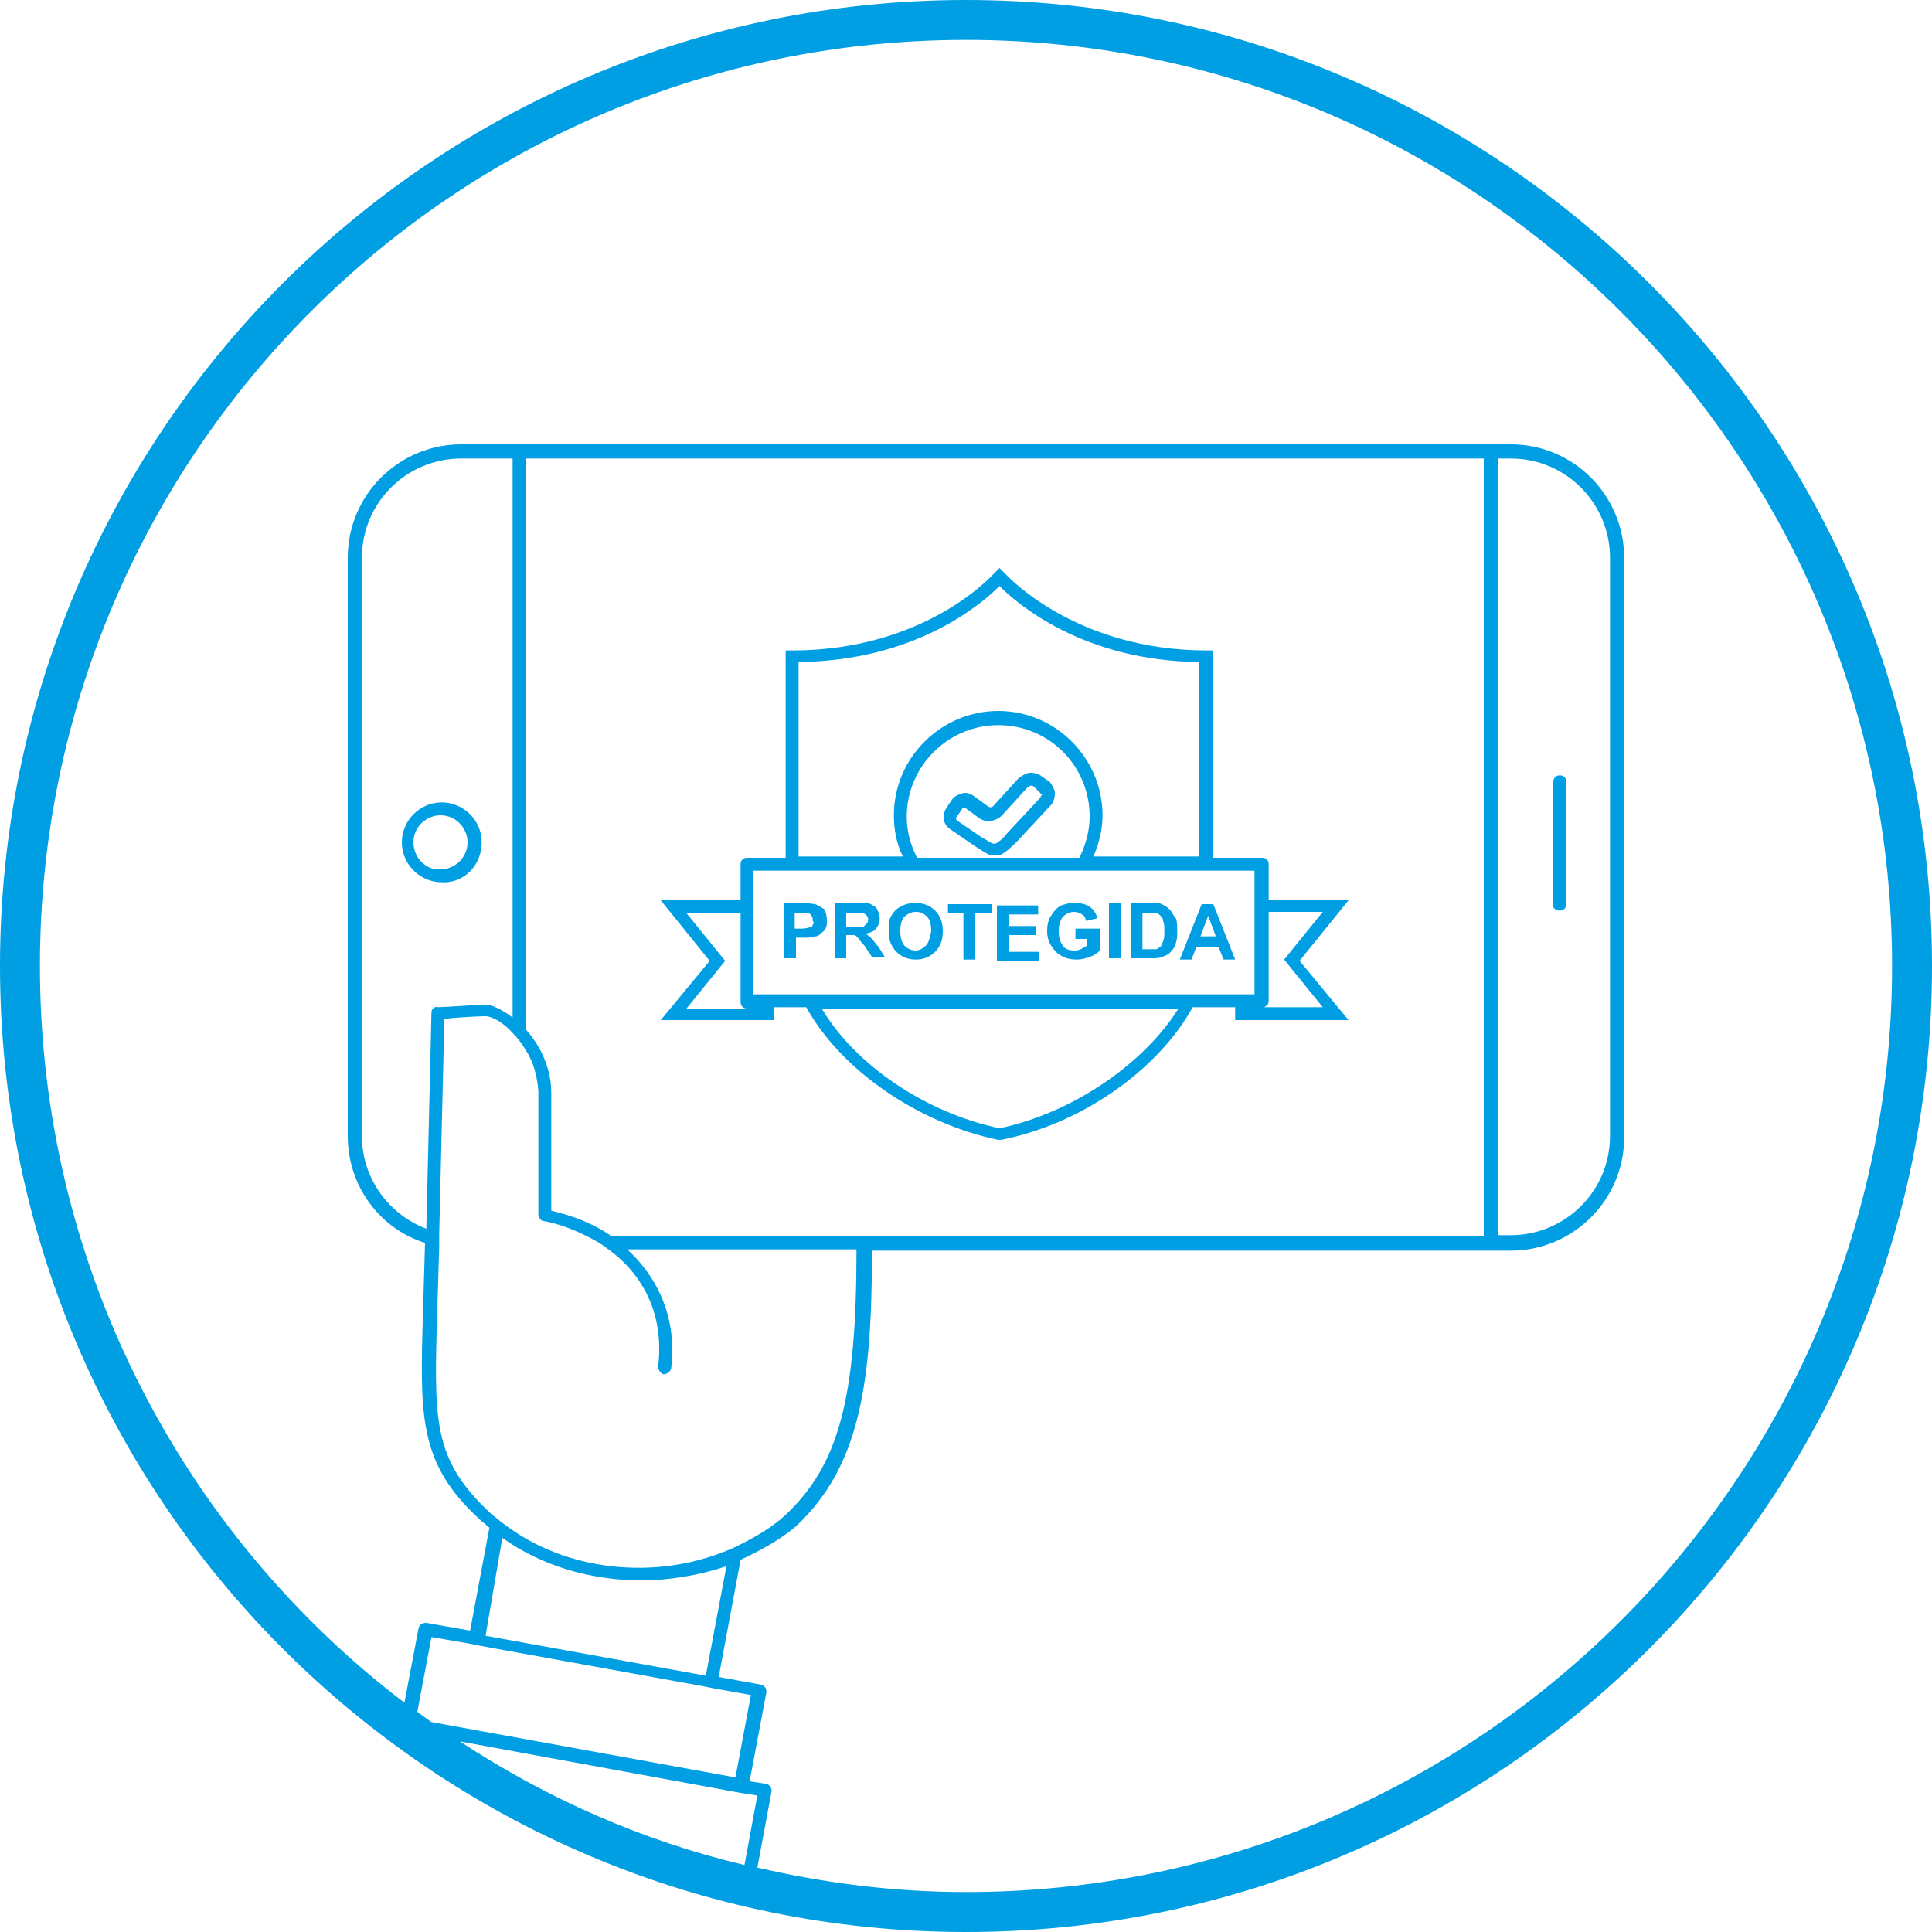 <?xml version="1.0" encoding="utf-8"?>
<!-- Generator: Adobe Illustrator 16.0.0, SVG Export Plug-In . SVG Version: 6.00 Build 0)  -->
<!DOCTYPE svg PUBLIC "-//W3C//DTD SVG 1.1//EN" "http://www.w3.org/Graphics/SVG/1.1/DTD/svg11.dtd">
<svg version="1.1" id="medios_de_pago" xmlns="http://www.w3.org/2000/svg" xmlns:xlink="http://www.w3.org/1999/xlink" x="0px"
	 y="0px" width="200px" height="200px" viewBox="220 140 200 200" enable-background="new 220 140 200 200" xml:space="preserve">
<path fill="#009EE3" d="M269.867,227.2c0-2.267-1.867-4.134-4.133-4.134s-4.133,1.867-4.133,4.134c0,2.267,1.867,4.133,4.133,4.133
	C268,231.467,269.867,229.6,269.867,227.2z M262.8,227.2c0-1.6,1.333-2.8,2.8-2.8c1.6,0,2.8,1.333,2.8,2.8c0,1.6-1.333,2.8-2.8,2.8
	C264.133,230.133,262.8,228.8,262.8,227.2z M320,140c-55.2,0-100,44.8-100,100s44.8,100,100,100s100-44.8,100-100S375.2,140,320,140
	z M263.2,317.2l1.467-7.733l3.866,0.667l1.333,0.267l22.8,4.133L294,314.8l3.733,0.667l-1.6,8.533l-31.466-5.733
	C264.267,318,263.733,317.6,263.2,317.2z M265.2,277.866l0.267-8.8v-1.333L266,245.467c1.2-0.134,3.6-0.267,4.267-0.267l0,0
	c0.667,0,1.867,0.667,2.8,1.733c0.534,0.533,0.934,1.066,1.333,1.733c0.8,1.199,1.2,2.666,1.333,4.267v12.8
	c0,0.267,0.267,0.666,0.533,0.666c1.467,0.268,2.934,0.801,4.267,1.467c0.8,0.4,1.6,0.801,2.267,1.334
	c3.6,2.533,6,6.667,5.333,12.267c0,0.4,0.267,0.667,0.533,0.8c0.4,0,0.667-0.267,0.8-0.533c0.667-5.2-1.333-9.467-4.534-12.399
	h23.733c0,15.6-1.867,22.399-7.466,27.6c-1.333,1.199-2.934,2.133-4.534,2.933c-0.533,0.268-1.066,0.534-1.466,0.667
	c-7.467,3.066-16.667,2.134-23.067-2.8c-0.4-0.267-0.8-0.667-1.2-0.934l0,0C265.2,291.467,264.933,287.866,265.2,277.866z
	 M264.667,244.8l-0.534,22.399c-3.867-1.466-6.667-5.199-6.667-9.6v-59.866c0-5.733,4.667-10.267,10.267-10.267h5.333v57.866
	c-1.066-0.8-2.133-1.333-2.8-1.333l0,0c-0.667,0-4.267,0.267-4.934,0.267C264.933,244.133,264.667,244.533,264.667,244.8z
	 M274.4,246.533v-59.066h99.2V268h-90.266c-1.867-1.333-4-2.133-6.267-2.667v-12.267C277.066,250.533,275.867,248.133,274.4,246.533
	z M272,299.2c4.133,2.934,9.2,4.399,14.4,4.399c2.934,0,6-0.533,8.8-1.466l-2.134,11.333l-22.8-4.133L272,299.2z M267.6,320.267
	l29.066,5.334l0,0l1.733,0.267l-1.333,7.199C286.4,330.533,276.533,326.133,267.6,320.267z M320,335.867
	c-7.467,0-14.667-0.934-21.6-2.534l1.467-7.866c0-0.134,0-0.4-0.133-0.533c-0.133-0.134-0.267-0.267-0.4-0.267L297.6,324.4
	l1.733-9.2c0-0.134,0-0.4-0.133-0.533c-0.134-0.134-0.267-0.267-0.4-0.267l-4.4-0.801l2.267-12.133c2-0.934,4-2,5.733-3.467
	c6.533-6.133,7.867-14.533,7.867-28.533H376.4c6.399,0,11.732-5.2,11.732-11.733v-60c0-6.4-5.199-11.733-11.732-11.733H267.733
	c-6.4,0-11.733,5.2-11.733,11.733V257.6c0,5.201,3.333,9.6,8,11.067l-0.267,9.066c-0.267,9.733,0,14.267,6.267,19.866
	c0.267,0.134,0.4,0.4,0.667,0.533l-2,10.667l-4.533-0.8c-0.4,0-0.667,0.133-0.8,0.533l-1.467,7.733
	c-22.934-17.467-37.733-45.2-37.733-76.267c0-52.934,42.933-95.867,95.867-95.867S415.867,187.2,415.867,240
	C415.867,292.934,372.934,335.867,320,335.867z M375.066,268v-80.533h1.334c5.733,0,10.267,4.667,10.267,10.267V257.6
	c0,5.733-4.667,10.267-10.267,10.267h-1.334V268z M381.467,234.267c0.4,0,0.667-0.267,0.667-0.667v-12.667
	c0-0.4-0.267-0.667-0.667-0.667s-0.667,0.267-0.667,0.667V233.6C380.666,234,381.066,234.267,381.467,234.267z M327.866,220.4
	c-0.267-0.267-0.667-0.4-1.199-0.4c-0.4,0-0.8,0.267-1.2,0.533l-2.666,2.934c-0.134,0.133-0.4,0.133-0.534,0L320.8,222.4
	c-0.4-0.267-0.8-0.4-1.2-0.267s-0.8,0.267-1.067,0.667L318,223.6c-0.533,0.8-0.4,1.733,0.4,2.267l2.534,1.733c0,0,1.2,0.8,1.6,0.933
	c0.134,0,0.134,0,0.267,0c0.267,0,0.4,0,0.667,0C324,228.4,325.2,227.2,325.2,227.2l3.6-3.867c0.267-0.267,0.4-0.8,0.4-1.2
	s-0.267-0.8-0.533-1.2L327.866,220.4z M327.733,222.533l-3.601,3.867c-0.266,0.4-0.8,0.8-1.066,0.934c-0.133,0-0.266,0-0.266,0
	c-0.134,0-0.667-0.4-1.201-0.667l-2.533-1.733c-0.133-0.133-0.133-0.266,0-0.4l0.534-0.8c0-0.133,0.133-0.133,0.133-0.133l0,0h0.133
	l1.466,1.067c0.667,0.533,1.733,0.4,2.4-0.267l2.666-2.933c0.268-0.133,0.268-0.133,0.4-0.133c0,0,0.134,0,0.267,0.133l0.667,0.667
	c0.133,0.133,0.133,0.133,0.133,0.267C327.733,222.267,327.733,222.4,327.733,222.533z M344.4,233.6l-2.267,5.733h1.199l0.534-1.333
	h2.267l0.533,1.333h1.199L345.6,233.6H344.4z M344.267,236.934l0.8-2.134l0.801,2.134H344.267z M331.2,237.2h1.333v0.667
	c-0.133,0.133-0.399,0.267-0.666,0.4c-0.268,0.133-0.534,0.133-0.667,0.133c-0.534,0-0.934-0.133-1.2-0.533s-0.4-0.8-0.4-1.467
	s0.134-1.067,0.4-1.467c0.267-0.266,0.666-0.533,1.2-0.533c0.267,0,0.667,0.133,0.8,0.267c0.267,0.133,0.4,0.4,0.4,0.666l1.2-0.266
	c-0.134-0.534-0.4-0.934-0.8-1.2c-0.4-0.267-0.934-0.4-1.601-0.4c-0.534,0-0.934,0.133-1.334,0.267
	c-0.532,0.267-0.8,0.667-1.066,1.066c-0.267,0.4-0.399,0.934-0.399,1.6c0,0.534,0.133,1.067,0.399,1.467s0.534,0.8,1.066,1.066
	c0.4,0.267,0.934,0.4,1.601,0.4c0.533,0,0.934-0.133,1.334-0.267c0.399-0.133,0.8-0.4,1.066-0.667v-2.267h-2.534v1.067H331.2z
	 M324.4,236.8h2.799v-0.933H324.4v-1.2h3.066v-0.934H323.2v5.733h4.399v-0.934H324.4V236.8L324.4,236.8z M334.8,239.2h1.2v-5.733
	h-1.2V239.2z M318,234.533h1.733v4.8h1.2v-4.8h1.733V233.6h-4.534v0.933H318z M300.133,245.6v-1.333h3.333
	c3.6,6.533,11.6,12,19.866,13.733h0.134h0.134c8.267-1.601,16.266-7.2,19.866-13.733h4.399v1.333H359.6l-5.066-6.133l5.066-6.267
	h-8.267v-3.733c0-0.4-0.267-0.667-0.667-0.667H345.6c0-9.066,0-20.8,0-20.8v-0.667h-0.666c-13.733,0-20.801-7.867-20.934-8
	l-0.533-0.534l-0.533,0.534c-0.133,0.133-7.067,8-20.934,8h-0.667V208c0,0,0,11.733,0,20.8h-4c-0.4,0-0.667,0.267-0.667,0.667v3.733
	H288.4l5.067,6.267L288.4,245.6H300.133z M323.467,256.8c-7.6-1.6-14.934-6.533-18.4-12.399H342
	C338.4,250.134,331.066,255.2,323.467,256.8z M351.333,243.601V234.4h5.601l-4,4.934l4,4.933H349.2l0,0h1.466
	C351.066,244.267,351.333,244,351.333,243.601z M323.467,200.667c1.866,1.867,8.667,7.733,20.666,7.867c0,2.534,0,12.4,0,20.133
	H333.2c0.533-1.333,0.933-2.667,0.933-4.267c0-5.867-4.799-10.8-10.8-10.8c-5.866,0-10.8,4.8-10.8,10.8
	c0,1.467,0.267,2.934,0.934,4.267h-10.8c0-7.867,0-17.6,0-20.133C314.8,208.4,321.6,202.533,323.467,200.667z M332.801,224.533
	c0,1.467-0.4,2.934-1.067,4.267h-16.8c-0.667-1.333-1.066-2.667-1.066-4.267c0-5.2,4.267-9.466,9.466-9.466
	C328.667,215.067,332.801,219.333,332.801,224.533z M298,230.133h51.866v12.8H298V230.133z M291.067,234.533h5.6v9.2
	c0,0.399,0.267,0.667,0.667,0.667h1.466l0,0h-7.733l4-4.934L291.067,234.533z M310.267,237.2c-0.133-0.134-0.4-0.4-0.667-0.534
	c0.533-0.133,0.933-0.267,1.066-0.533c0.267-0.267,0.4-0.667,0.4-1.066s-0.133-0.667-0.267-0.934c-0.133-0.267-0.4-0.4-0.667-0.533
	s-0.667-0.133-1.333-0.133h-2.4v5.733h1.2v-2.4h0.267c0.267,0,0.4,0,0.533,0s0.267,0.134,0.4,0.267c0.133,0.133,0.267,0.4,0.667,0.8
	l0.8,1.2h1.333L310.934,238C310.667,237.733,310.4,237.333,310.267,237.2z M308.4,236h-0.8v-1.467h0.933c0.4,0,0.8,0,0.8,0
	c0.133,0,0.267,0.134,0.4,0.267c0.133,0.133,0.133,0.267,0.133,0.4c0,0.133,0,0.267-0.133,0.4s-0.133,0.133-0.267,0.267
	S309.066,236,308.4,236z M304.4,233.6c-0.267,0-0.667-0.133-1.333-0.133H301.2v5.733h1.2v-2.134h0.8c0.533,0,0.933,0,1.2-0.133
	c0.267,0,0.4-0.134,0.533-0.267c0.134-0.133,0.4-0.267,0.534-0.533c0.133-0.267,0.133-0.533,0.133-0.933
	c0-0.4-0.133-0.8-0.267-1.067C304.933,233.867,304.667,233.733,304.4,233.6z M304.133,235.733c0,0.133-0.133,0.267-0.267,0.267
	s-0.4,0.133-0.933,0.133h-0.667v-1.6h0.534c0.4,0,0.667,0,0.8,0s0.4,0.134,0.4,0.267c0.133,0.133,0.133,0.267,0.133,0.533
	C304.267,235.467,304.267,235.6,304.133,235.733z M314.667,233.467c-0.4,0-0.934,0.133-1.2,0.267s-0.533,0.267-0.8,0.533
	c-0.267,0.267-0.4,0.533-0.533,0.8C312,235.333,312,235.867,312,236.4c0,0.934,0.267,1.6,0.8,2.133c0.533,0.533,1.2,0.8,2,0.8
	c0.8,0,1.467-0.267,2-0.8c0.534-0.533,0.8-1.2,0.8-2.133c0-0.933-0.267-1.6-0.8-2.133
	C316.267,233.733,315.6,233.467,314.667,233.467z M315.867,237.867c-0.267,0.267-0.667,0.533-1.067,0.533
	c-0.4,0-0.8-0.133-1.2-0.533c-0.267-0.4-0.4-0.8-0.4-1.467s0.133-1.2,0.4-1.467c0.267-0.266,0.667-0.533,1.2-0.533
	s0.8,0.133,1.2,0.533c0.267,0.267,0.4,0.8,0.4,1.467C316.267,237.066,316.133,237.6,315.867,237.867z M341.066,234.133
	c-0.267-0.267-0.533-0.4-0.8-0.533s-0.667-0.133-1.066-0.133h-2.134v5.733h2.134c0.399,0,0.8,0,1.066-0.134
	c0.399-0.133,0.667-0.267,0.8-0.4c0.267-0.267,0.533-0.533,0.667-1.066c0.134-0.4,0.134-0.8,0.134-1.2c0-0.533,0-0.933-0.134-1.333
	C341.467,234.8,341.333,234.4,341.066,234.133z M340.4,237.467c-0.134,0.267-0.134,0.4-0.267,0.533
	c-0.134,0.133-0.268,0.133-0.4,0.267c-0.134,0-0.399,0-0.667,0h-0.8v-3.733h0.4c0.533,0,0.8,0,0.933,0
	c0.267,0,0.4,0.134,0.534,0.267c0.133,0.133,0.267,0.267,0.267,0.533c0.133,0.267,0.133,0.534,0.133,1.067
	C340.533,236.8,340.533,237.2,340.4,237.467z"/>
</svg>
